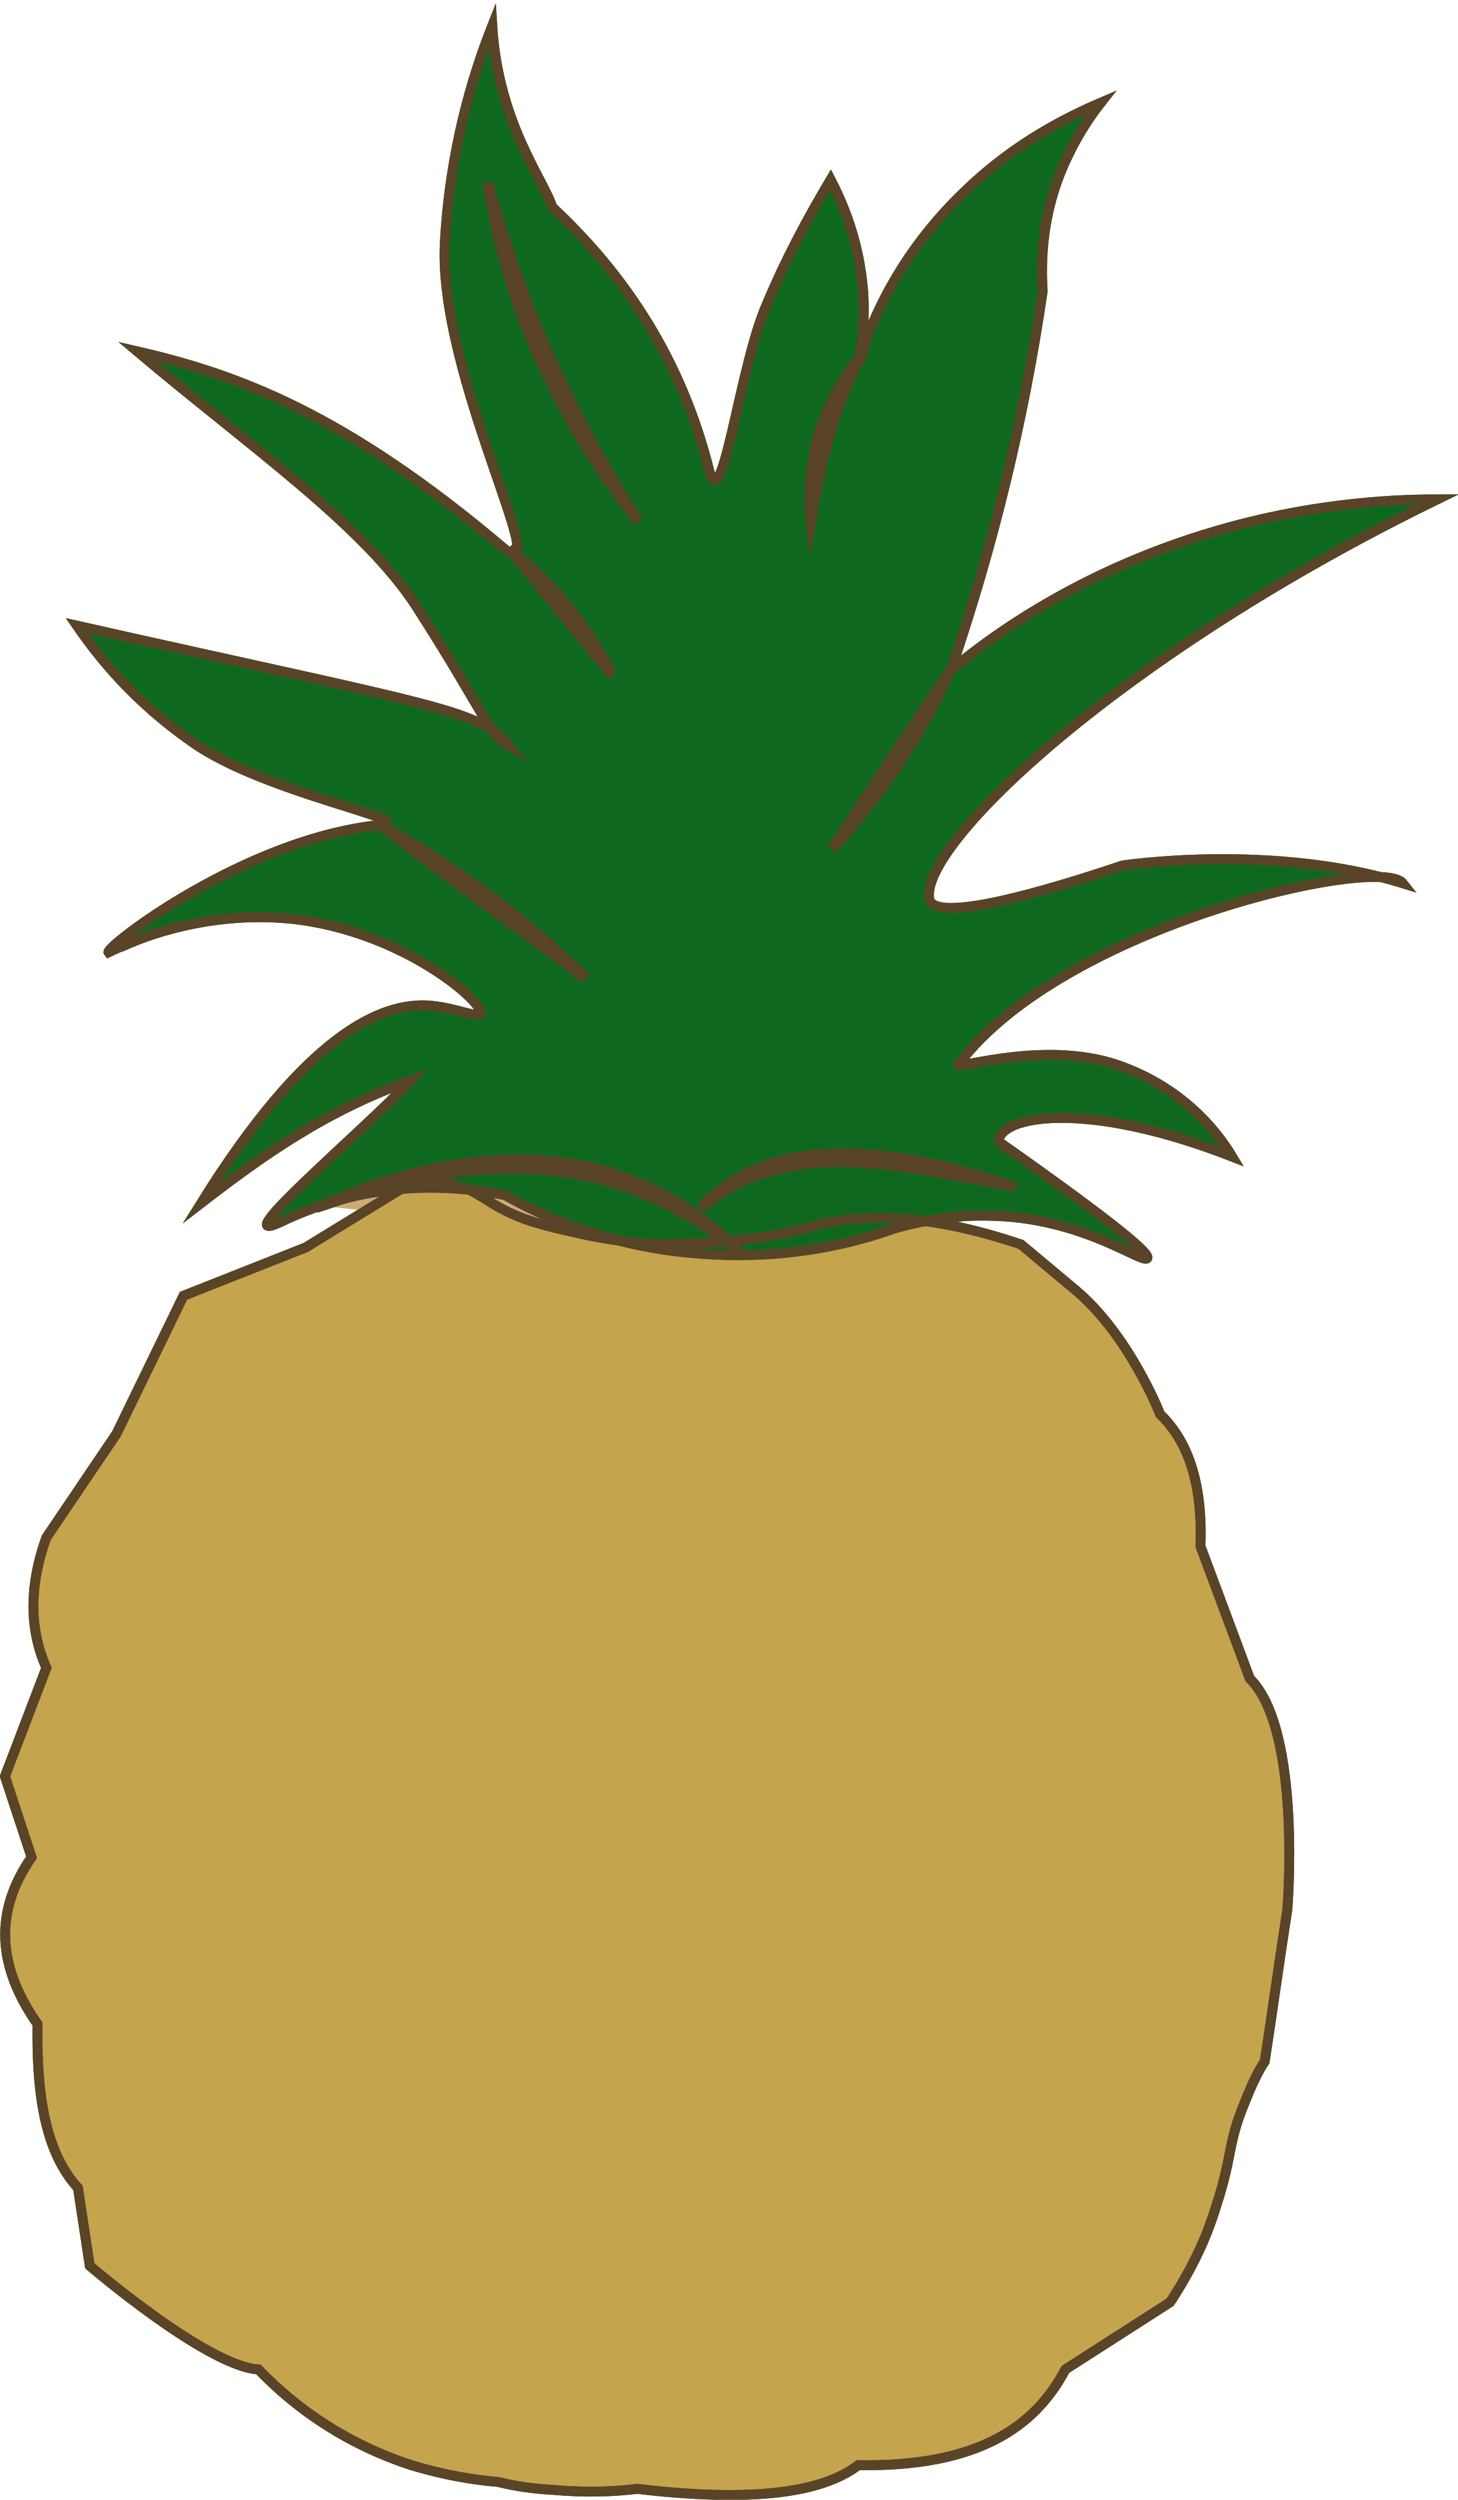 <?xml version="1.0" encoding="utf-8"?>
<!-- Generator: Adobe Illustrator 27.2.0, SVG Export Plug-In . SVG Version: 6.00 Build 0)  -->
<svg version="1.1" id="Layer_2" xmlns="http://www.w3.org/2000/svg" xmlns:xlink="http://www.w3.org/1999/xlink" x="0px" y="0px"
	 viewBox="0 0 147.8 253.3" style="enable-background:new 0 0 147.8 253.3;" xml:space="preserve">
<style type="text/css">
	.st0{fill:#CEAB74;}
	.st1{fill:#C4A44D;stroke:#594427;stroke-miterlimit:10;}
	.st2{fill:#0E681D;stroke:#385E41;stroke-miterlimit:10;}
	.st3{fill:#2C5634;}
	.st4{fill:none;stroke:#594427;stroke-miterlimit:10;}
</style>
<g id="Layer_2">
	<g>
		<path id="fill_00000111188200808278301470000013281834245008489375_" class="st0" d="M41.6,119.9L31,126.4l-12.4,4.9l-6.8,14
			l-7.1,10.5c-1.8,5-1.7,9.4,0,13.2L0.5,180l2.7,8.2c-3.9,5.6-3.4,11.2,0.6,16.9c-0.1,6.9,0.7,12.9,4.1,16.6l1.2,7.9
			c0,0,11.9,10.2,17.1,10.5c2.5,2.6,7.5,7.1,15.5,9.7c3.3,1,6.3,1.5,8.8,1.7c1.6,0.4,3.5,0.7,5.5,0.8c3.3,0.3,6.2,0.2,8.6-0.1
			c10.9,1.3,18.5,0.6,22.4-2.4c12,0.2,17.9-3.8,21-9.7l10.6-6.8c0.3-0.4,0.7-1.1,1.2-1.9c1.1-1.9,2.4-4.3,3.5-7.9
			c1.7-5.2,1.1-6.2,2.9-10.5c0.7-1.8,1.4-3.2,2-4.1c0.8-5.1,1.5-10.3,2.3-15.4c0,0,1.5-18.2-3.8-23.4c-1.8-4.8-3.5-9.4-5-13.4
			c0.2-5.9-1-10.4-4.1-13.4c0,0-3.1-8-8.6-12.6c-5.5-4.6-5.5-4.6-5.5-4.6c-9.8-3.3-16.1-3-20.1-2.1c-1.2,0.3-2.9,0.8-5.7,1.3
			c-5.1,0.8-9.4,0.8-12.2,0.7c-2.7-0.2-4.9-0.6-6.7-1c-3.6-0.8-5.7-1.3-8.1-2.6c-2-1.1-2.8-2-4.8-2.3
			C44.1,119.4,42.6,119.7,41.6,119.9z"/>
		<path id="leaves_00000096017905490409690070000006849901269995463565_" class="st0" d="M72,127.1c8.4,0.5,15-1.3,18.6-2.6
			c3.5-1,6.8-1.4,9.9-1.3c9.3,0.2,15.3,4.9,15.8,4.3c0.3-0.4-2.4-2.9-14.9-11.7c-0.1-0.2-0.2-0.4-0.1-0.5c0.9-2.4,9.5-3.6,23.6,1.9
			c-0.9-1.5-4.1-6.5-11.1-9.1c-7.4-2.8-16.5,0.2-16.7-0.2c0-0.1,0.1-0.1,0.1-0.1c10.7-14.1,42.7-21.2,45-18.3c0,0,0,0,0,0
			c0,0,0,0,0,0c-13.3-4.1-28.4-1.8-28.4-1.8c-11.9,4-19.2,5.4-19.6,3.4c-1-5.5,19.3-24.8,51.5-40.5c-5.6,0-13.5,0.6-22.4,3.2
			c-13,3.8-22,10-26.9,14.1c4.3-12.6,7.4-25.4,9.3-38.4c-0.2-3.2-0.1-8.3,2.6-13.8c1-2.1,2.2-3.9,3.3-5.3c-3.5,1.5-8.7,4.1-13.6,8.8
			c-7.1,6.7-9.9,13.9-11,17.7c0.4-2,0.7-4.5,0.5-7.4c-0.4-5-2-8.8-3.3-11.3c-2.2,3.7-4.5,7.9-6.5,12.7c-2.7,6.1-4.5,21.8-5.8,16.8
			c-2.8-11.2-8.5-19.8-15.9-26.7c-1-3-5.5-8.6-6.1-18.4c-2.1,5.3-4.3,12.8-4.8,21.9C44.3,38,56.6,60.2,51,55.5
			C34.8,41.8,23.9,37.9,13.9,35.6C25.4,45.3,37,53.3,42.3,61.6c6.8,10.6,7.2,12.8,9.2,13.9c-2.9-3.6-7.2-3.9-43.7-12.1
			c2.2,3.2,5.8,7.7,11.7,11.8c7.3,5.2,23.5,8,19,8.4c-13.7,1.4-27.9,12.4-27.5,12.9c0,0,1-0.5,1.4-0.6c3.7-1.7,10-3.5,17.1-2.8
			c11.4,1.2,19.7,8.6,19.2,9.6c-0.3,0.5-2.6-0.6-5.1-0.8c-5-0.4-12.6,3-23.2,20c6.1-4.7,12.5-9.3,21.2-12.4
			c-4.4,4.8-19.2,17.2-13.1,14.3c6.9-3.3,14.5-4.3,22.7-2.7l0,0C54.5,123,61.9,126.6,72,127.1z"/>
		<g id="lines_00000097495903828431785070000005910743873691450543_">
			<path class="st0" d="M82.3,52.9c0.2-2.2,0.6-4.7,1.3-7.4c1-3.7,2.3-6.9,3.6-9.4 M49.4,18.5c0.6,3.6,1.5,7.5,3,11.8
				c3.2,9.4,7.9,16.8,12,22.1 M96.4,67.8L84.7,85.6 M38.6,83.7l20.5,15.1 M75.1,126.9c-12.2-11.6-26.6-11.5-42.4-4.7 M103,120.3
				c-14.3-4.6-25.5-4.8-31.6,1.9 M51.9,56l10,12.1"/>
			<g>
				<path class="st0" d="M82.2,52.9c-0.7-6,1.2-12.2,5-16.8c0,0,0.1,0,0.1,0C84.5,41.3,83.1,47.4,82.2,52.9L82.2,52.9z"/>
				<path class="st0" d="M49.5,18.5c3.2,12,8.3,23.4,15,33.9c0,0-0.1,0.1-0.1,0.1C56.8,42.7,51.1,30.7,49.5,18.5L49.5,18.5z"/>
				<path class="st0" d="M96.4,67.8c-2.9,6.6-6.9,12.6-11.7,17.9c0,0-0.1-0.1-0.1-0.1C87.5,81.1,93.4,72.2,96.4,67.8
					C96.3,67.8,96.4,67.8,96.4,67.8L96.4,67.8z"/>
				<path class="st0" d="M38.6,83.6C46,87.7,53,92.9,59.1,98.8c0,0-0.1,0.1-0.1,0.1C54,95.1,43.3,87.5,38.6,83.6L38.6,83.6z"/>
				<path class="st0" d="M75,126.9c-12.1-9.9-25.2-10.2-39.6-5.6c-0.9,0.3-1.8,0.6-2.7,0.9l0-0.1C47.3,115.6,63.3,114.9,75,126.9
					L75,126.9z"/>
				<path class="st0" d="M103,120.3c-10.3-1.8-22.7-5.5-31.6,1.9c0,0-0.1-0.1-0.1-0.1C79.2,113.8,93.6,117.1,103,120.3L103,120.3z"
					/>
				<path class="st0" d="M51.9,55.9c3.2,2.4,5.8,5.4,8,8.7c0.6,1,1.5,2.4,2,3.4c0,0-0.1,0.1-0.1,0.1C59.3,65.1,54.3,59,51.9,55.9
					C51.8,56,51.9,55.9,51.9,55.9L51.9,55.9z"/>
			</g>
		</g>
	</g>
	<g>
		<path id="fill_00000023999101303973282930000018088299912695649199_" class="st1" d="M41.6,119.9L31,126.4l-12.4,4.9l-6.8,14
			l-7.1,10.5c-1.8,5-1.7,9.4,0,13.2L0.5,180l2.7,8.2c-3.9,5.6-3.4,11.2,0.6,16.9c-0.1,6.9,0.7,12.9,4.1,16.6l1.2,7.9
			c0,0,11.9,10.2,17.1,10.5c2.5,2.6,7.5,7.1,15.5,9.7c3.3,1,6.3,1.5,8.8,1.7c1.6,0.4,3.5,0.7,5.5,0.8c3.3,0.3,6.2,0.2,8.6-0.1
			c10.9,1.3,18.5,0.6,22.4-2.4c12,0.2,17.9-3.8,21-9.7l10.6-6.8c0.3-0.4,0.7-1.1,1.2-1.9c1.1-1.9,2.4-4.3,3.5-7.9
			c1.7-5.2,1.1-6.2,2.9-10.5c0.7-1.8,1.4-3.2,2-4.1c0.8-5.1,1.5-10.3,2.3-15.4c0,0,1.5-18.2-3.8-23.4c-1.8-4.8-3.5-9.4-5-13.4
			c0.2-5.9-1-10.4-4.1-13.4c0,0-3.1-8-8.6-12.6c-5.5-4.6-5.5-4.6-5.5-4.6c-9.8-3.3-16.1-3-20.1-2.1c-1.2,0.3-2.9,0.8-5.7,1.3
			c-5.1,0.8-9.4,0.8-12.2,0.7c-2.7-0.2-4.9-0.6-6.7-1c-3.6-0.8-5.7-1.3-8.1-2.6c-2-1.1-2.8-2-4.8-2.3
			C44.1,119.4,42.6,119.7,41.6,119.9z"/>
		<path id="leaves_00000034795868958641928030000008052909424028609931_" class="st2" d="M72,127.1c8.4,0.5,15-1.3,18.6-2.6
			c3.5-1,6.8-1.4,9.9-1.3c9.3,0.2,15.3,4.9,15.8,4.3c0.3-0.4-2.4-2.9-14.9-11.7c-0.1-0.2-0.2-0.4-0.1-0.5c0.9-2.4,9.5-3.6,23.6,1.9
			c-0.9-1.5-4.1-6.5-11.1-9.1c-7.4-2.8-16.5,0.2-16.7-0.2c0-0.1,0.1-0.1,0.1-0.1c10.7-14.1,42.7-21.2,45-18.3c0,0,0,0,0,0
			c0,0,0,0,0,0c-13.3-4.1-28.4-1.8-28.4-1.8c-11.9,4-19.2,5.4-19.6,3.4c-1-5.5,19.3-24.8,51.5-40.5c-5.6,0-13.5,0.6-22.4,3.2
			c-13,3.8-22,10-26.9,14.1c4.3-12.6,7.4-25.4,9.3-38.4c-0.2-3.2-0.1-8.3,2.6-13.8c1-2.1,2.2-3.9,3.3-5.3c-3.5,1.5-8.7,4.1-13.6,8.8
			c-7.1,6.7-9.9,13.9-11,17.7c0.4-2,0.7-4.5,0.5-7.4c-0.4-5-2-8.8-3.3-11.3c-2.2,3.7-4.5,7.9-6.5,12.7c-2.7,6.1-4.5,21.8-5.8,16.8
			c-2.8-11.2-8.5-19.8-15.9-26.7c-1-3-5.5-8.6-6.1-18.4c-2.1,5.3-4.3,12.8-4.8,21.9C44.3,38,56.6,60.2,51,55.5
			C34.8,41.8,23.9,37.9,13.9,35.6C25.4,45.3,37,53.3,42.3,61.6c6.8,10.6,7.2,12.8,9.2,13.9c-2.9-3.6-7.2-3.9-43.7-12.1
			c2.2,3.2,5.8,7.7,11.7,11.8c7.3,5.2,23.5,8,19,8.4c-13.7,1.4-27.9,12.4-27.5,12.9c0,0,1-0.5,1.4-0.6c3.7-1.7,10-3.5,17.1-2.8
			c11.4,1.2,19.7,8.6,19.2,9.6c-0.3,0.5-2.6-0.6-5.1-0.8c-5-0.4-12.6,3-23.2,20c6.1-4.7,12.5-9.3,21.2-12.4
			c-4.4,4.8-19.2,17.2-13.1,14.3c6.9-3.3,14.5-4.3,22.7-2.7l0,0C54.5,123,61.9,126.6,72,127.1z"/>
		<g id="lines_00000181085594856955213660000013926924307683436471_">
			<g>
				<path class="st3" d="M82.2,52.9c-0.7-6,1.2-12.2,5-16.8c0,0,0.1,0,0.1,0C84.5,41.3,83.1,47.4,82.2,52.9L82.2,52.9z"/>
				<path class="st3" d="M49.5,18.5c3.2,12,8.3,23.4,15,33.9c0,0-0.1,0.1-0.1,0.1C56.8,42.7,51.1,30.7,49.5,18.5L49.5,18.5z"/>
				<path class="st3" d="M96.4,67.8c-2.9,6.6-6.9,12.6-11.7,17.9c0,0-0.1-0.1-0.1-0.1C87.5,81.1,93.4,72.2,96.4,67.8
					C96.3,67.8,96.4,67.8,96.4,67.8L96.4,67.8z"/>
				<path class="st3" d="M38.6,83.6C46,87.7,53,92.9,59.1,98.8c0,0-0.1,0.1-0.1,0.1C54,95.1,43.3,87.5,38.6,83.6L38.6,83.6z"/>
				<path class="st3" d="M75,126.9c-12.1-9.9-25.2-10.2-39.6-5.6c-0.9,0.3-1.8,0.6-2.7,0.9l0-0.1C47.3,115.6,63.3,114.9,75,126.9
					L75,126.9z"/>
				<path class="st3" d="M103,120.3c-10.3-1.8-22.7-5.5-31.6,1.9c0,0-0.1-0.1-0.1-0.1C79.2,113.8,93.6,117.1,103,120.3L103,120.3z"
					/>
				<path class="st3" d="M51.9,55.9c3.2,2.4,5.8,5.4,8,8.7c0.6,1,1.5,2.4,2,3.4c0,0-0.1,0.1-0.1,0.1C59.3,65.1,54.3,59,51.9,55.9
					C51.8,56,51.9,55.9,51.9,55.9L51.9,55.9z"/>
			</g>
		</g>
	</g>
	<g>
		<path id="fill_00000147902068334252009190000002306522984711300523_" class="st4" d="M41.6,119.9L31,126.4l-12.4,4.9l-6.8,14
			l-7.1,10.5c-1.8,5-1.7,9.4,0,13.2L0.5,180l2.7,8.2c-3.9,5.6-3.4,11.2,0.6,16.9c-0.1,6.9,0.7,12.9,4.1,16.6l1.2,7.9
			c0,0,11.9,10.2,17.1,10.5c2.5,2.6,7.5,7.1,15.5,9.7c3.3,1,6.3,1.5,8.8,1.7c1.6,0.4,3.5,0.7,5.5,0.8c3.3,0.3,6.2,0.2,8.6-0.1
			c10.9,1.3,18.5,0.6,22.4-2.4c12,0.2,17.9-3.8,21-9.7l10.6-6.8c0.3-0.4,0.7-1.1,1.2-1.9c1.1-1.9,2.4-4.3,3.5-7.9
			c1.7-5.2,1.1-6.2,2.9-10.5c0.7-1.8,1.4-3.2,2-4.1c0.8-5.1,1.5-10.3,2.3-15.4c0,0,1.5-18.2-3.8-23.4c-1.8-4.8-3.5-9.4-5-13.4
			c0.2-5.9-1-10.4-4.1-13.4c0,0-3.1-8-8.6-12.6c-5.5-4.6-5.5-4.6-5.5-4.6c-9.8-3.3-16.1-3-20.1-2.1c-1.2,0.3-2.9,0.8-5.7,1.3
			c-5.1,0.8-9.4,0.8-12.2,0.7c-2.7-0.2-4.9-0.6-6.7-1c-3.6-0.8-5.7-1.3-8.1-2.6c-2-1.1-2.8-2-4.8-2.3
			C44.1,119.4,42.6,119.7,41.6,119.9z"/>
		<path id="leaves_00000035492958861855296060000006600617846244656514_" class="st4" d="M72,127.1c8.4,0.5,15-1.3,18.6-2.6
			c3.5-1,6.8-1.4,9.9-1.3c9.3,0.2,15.3,4.9,15.8,4.3c0.3-0.4-2.4-2.9-14.9-11.7c-0.1-0.2-0.2-0.4-0.1-0.5c0.9-2.4,9.5-3.6,23.6,1.9
			c-0.9-1.5-4.1-6.5-11.1-9.1c-7.4-2.8-16.5,0.2-16.7-0.2c0-0.1,0.1-0.1,0.1-0.1c10.7-14.1,42.7-21.2,45-18.3c0,0,0,0,0,0
			c0,0,0,0,0,0c-13.3-4.1-28.4-1.8-28.4-1.8c-11.9,4-19.2,5.4-19.6,3.4c-1-5.5,19.3-24.8,51.5-40.5c-5.6,0-13.5,0.6-22.4,3.2
			c-13,3.8-22,10-26.9,14.1c4.3-12.6,7.4-25.4,9.3-38.4c-0.2-3.2-0.1-8.3,2.6-13.8c1-2.1,2.2-3.9,3.3-5.3c-3.5,1.5-8.7,4.1-13.6,8.8
			c-7.1,6.7-9.9,13.9-11,17.7c0.4-2,0.7-4.5,0.5-7.4c-0.4-5-2-8.8-3.3-11.3c-2.2,3.7-4.5,7.9-6.5,12.7c-2.7,6.1-4.5,21.8-5.8,16.8
			c-2.8-11.2-8.5-19.8-15.9-26.7c-1-3-5.5-8.6-6.1-18.4c-2.1,5.3-4.3,12.8-4.8,21.9C44.3,38,56.6,60.2,51,55.5
			C34.8,41.8,23.9,37.9,13.9,35.6C25.4,45.3,37,53.3,42.3,61.6c6.8,10.6,7.2,12.8,9.2,13.9c-2.9-3.6-7.2-3.9-43.7-12.1
			c2.2,3.2,5.8,7.7,11.7,11.8c7.3,5.2,23.5,8,19,8.4c-13.7,1.4-27.9,12.4-27.5,12.9c0,0,1-0.5,1.4-0.6c3.7-1.7,10-3.5,17.1-2.8
			c11.4,1.2,19.7,8.6,19.2,9.6c-0.3,0.5-2.6-0.6-5.1-0.8c-5-0.4-12.6,3-23.2,20c6.1-4.7,12.5-9.3,21.2-12.4
			c-4.4,4.8-19.2,17.2-13.1,14.3c6.9-3.3,14.5-4.3,22.7-2.7l0,0C54.5,123,61.9,126.6,72,127.1z"/>
		<g id="lines_00000156545644668376208700000015484456843629689240_">
			<path class="st4" d="M82.3,52.9c0.2-2.2,0.6-4.7,1.3-7.4c1-3.7,2.3-6.9,3.6-9.4 M49.4,18.5c0.6,3.6,1.5,7.5,3,11.8
				c3.2,9.4,7.9,16.8,12,22.1 M96.4,67.8L84.7,85.6 M38.6,83.7l20.5,15.1 M75.1,126.9c-12.2-11.6-26.6-11.5-42.4-4.7 M103,120.3
				c-14.3-4.6-25.5-4.8-31.6,1.9 M51.9,56l10,12.1"/>
			<g>
				<path class="st4" d="M82.2,52.9c-0.7-6,1.2-12.2,5-16.8c0,0,0.1,0,0.1,0C84.5,41.3,83.1,47.4,82.2,52.9L82.2,52.9z"/>
				<path class="st4" d="M49.5,18.5c3.2,12,8.3,23.4,15,33.9c0,0-0.1,0.1-0.1,0.1C56.8,42.7,51.1,30.7,49.5,18.5L49.5,18.5z"/>
				<path class="st4" d="M96.4,67.8c-2.9,6.6-6.9,12.6-11.7,17.9c0,0-0.1-0.1-0.1-0.1C87.5,81.1,93.4,72.2,96.4,67.8
					C96.3,67.8,96.4,67.8,96.4,67.8L96.4,67.8z"/>
				<path class="st4" d="M38.6,83.6C46,87.7,53,92.9,59.1,98.8c0,0-0.1,0.1-0.1,0.1C54,95.1,43.3,87.5,38.6,83.6L38.6,83.6z"/>
				<path class="st4" d="M75,126.9c-12.1-9.9-25.2-10.2-39.6-5.6c-0.9,0.3-1.8,0.6-2.7,0.9l0-0.1C47.3,115.6,63.3,114.9,75,126.9
					L75,126.9z"/>
				<path class="st4" d="M103,120.3c-10.3-1.8-22.7-5.5-31.6,1.9c0,0-0.1-0.1-0.1-0.1C79.2,113.8,93.6,117.1,103,120.3L103,120.3z"
					/>
				<path class="st4" d="M51.9,55.9c3.2,2.4,5.8,5.4,8,8.7c0.6,1,1.5,2.4,2,3.4c0,0-0.1,0.1-0.1,0.1C59.3,65.1,54.3,59,51.9,55.9
					C51.8,56,51.9,55.9,51.9,55.9L51.9,55.9z"/>
			</g>
		</g>
	</g>
</g>
</svg>
